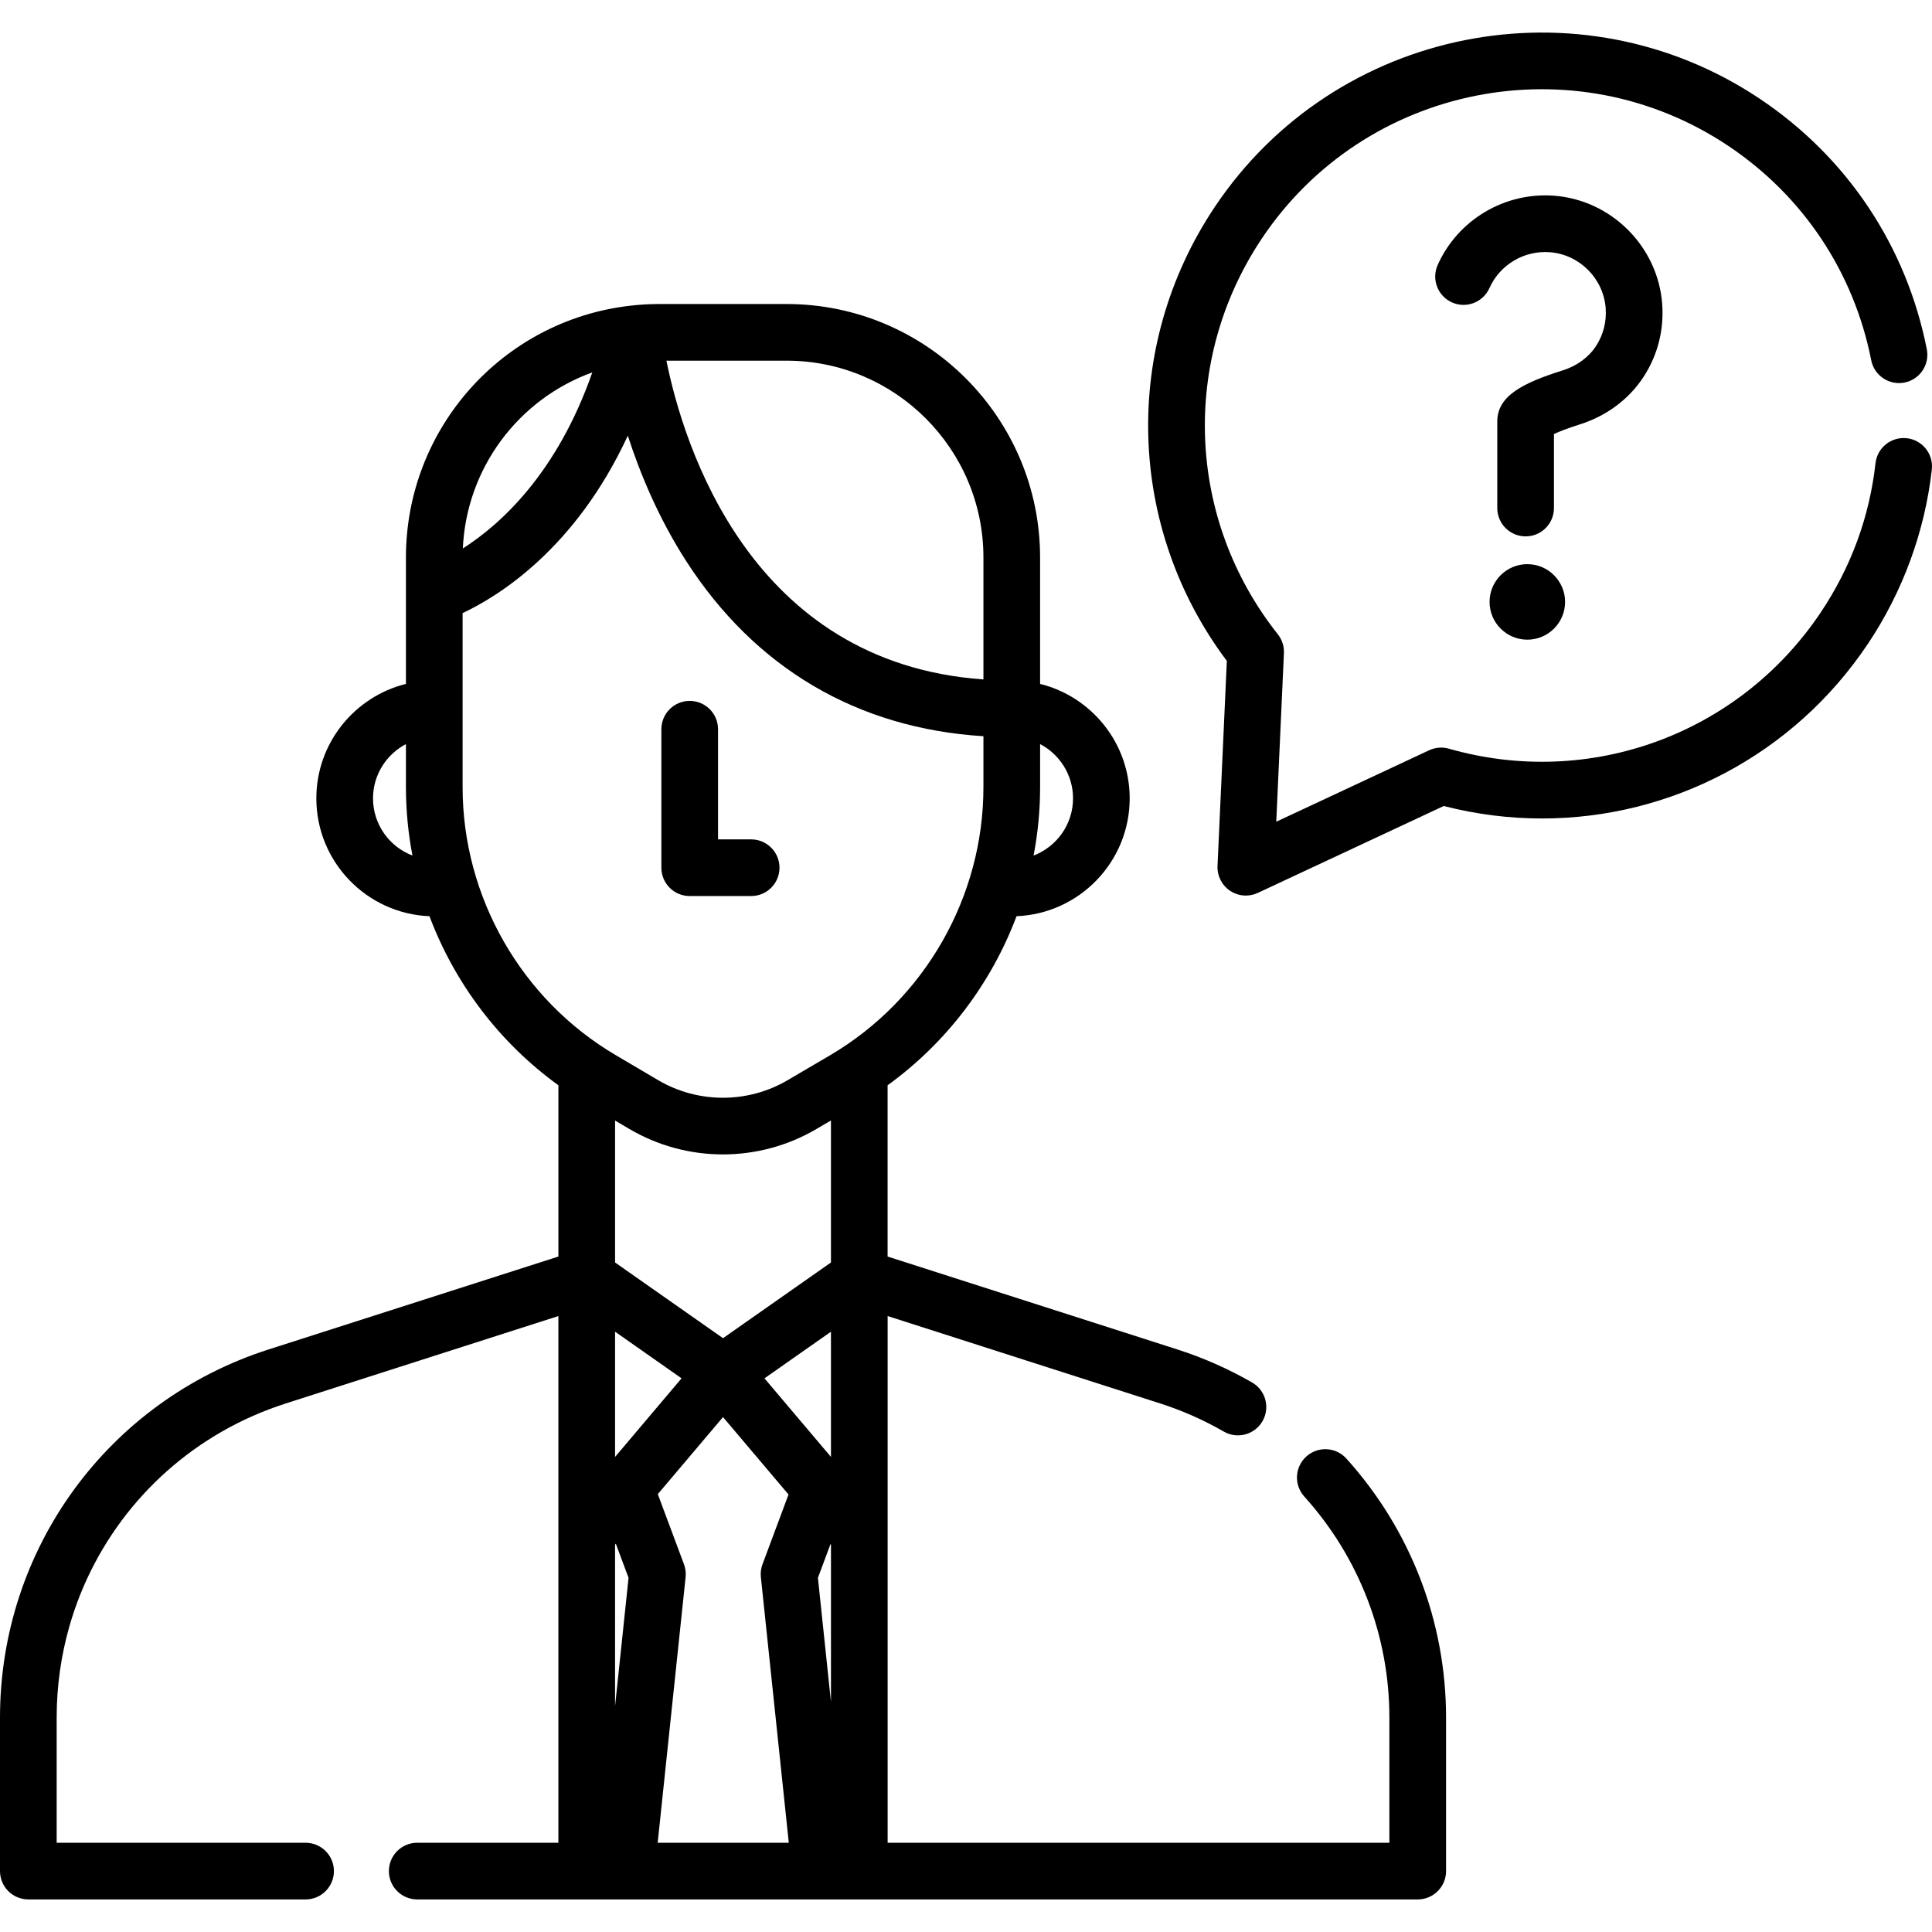 <?xml version="1.0" encoding="iso-8859-1"?>
<!-- Generator: Adobe Illustrator 19.0.0, SVG Export Plug-In . SVG Version: 6.00 Build 0)  -->
<svg version="1.1" id="Capa_1" xmlns="http://www.w3.org/2000/svg" xmlns:xlink="http://www.w3.org/1999/xlink" x="0px" y="0px"
	 viewBox="0 0 512 512" style="enable-background:new 0 0 512 512;" xml:space="preserve">
<g>
	<g>
		<path d="M505.33,116.133c-4.138-0.459-7.837,2.503-8.301,6.624c-1.599,14.228-6.474,27.518-14.488,39.5
			c-21.609,32.309-61.218,46.836-98.557,36.154c-1.743-0.5-3.604-0.35-5.245,0.417l-40.516,18.937l2.03-44.676
			c0.082-1.809-0.492-3.587-1.618-5.006c-24.133-30.432-25.83-72.587-4.221-104.895c27.314-40.839,82.761-51.842,123.599-24.529
			c19.811,13.251,33.264,33.426,37.879,56.81c0.804,4.068,4.754,6.714,8.822,5.912c4.069-0.803,6.716-4.753,5.913-8.822
			c-5.394-27.325-21.114-50.9-44.264-66.384C418.64-5.743,353.848,7.114,321.93,54.837c-24.719,36.96-23.338,84.948,3.195,120.317
			l-2.469,54.328c-0.119,2.625,1.142,5.121,3.326,6.583c1.256,0.84,2.712,1.268,4.176,1.268c1.081,0,2.167-0.233,3.179-0.707
			l49.268-23.028c8.66,2.229,17.4,3.308,26.045,3.308c34.101-0.001,66.655-16.813,86.374-46.299
			c9.231-13.802,15.084-29.768,16.928-46.172C512.417,120.312,509.451,116.596,505.33,116.133z"/>
	</g>
</g>
<g>
	<g>
		<path d="M199.065,222.444h-8.777v-29.192c0-4.147-3.362-7.509-7.509-7.509c-4.147,0-7.509,3.362-7.509,7.509v36.701
			c0,4.147,3.362,7.509,7.509,7.509h16.286c4.147,0,7.509-3.362,7.509-7.509C206.574,225.806,203.212,222.444,199.065,222.444z"/>
	</g>
</g>
<g>
	<g>
		<path d="M356.796,386.527c-2.781-3.078-7.53-3.318-10.606-0.541c-3.079,2.778-3.321,7.527-0.543,10.606
			c14.544,16.111,22.554,36.915,22.554,58.58v33.178H235.233V348.767l72.242,23.164c5.825,1.868,11.497,4.377,16.856,7.455
			c3.595,2.064,8.185,0.826,10.251-2.771c2.065-3.596,0.824-8.186-2.772-10.251c-6.274-3.604-12.918-6.542-19.75-8.733
			l-76.836-24.636v-45.388c15.643-11.312,27.473-27.007,34.173-44.804c16.647-0.672,29.984-14.417,29.984-31.225
			c0-14.646-10.127-26.965-23.745-30.338v-33.5c0-37.039-30.134-67.173-67.173-67.173h-33.712c-2.661,0-5.294,0.154-7.796,0.454
			c-33.851,3.912-59.378,32.595-59.378,66.72v9.622c0,0.023,0,0.047,0,0.07v23.807c-13.617,3.374-23.743,15.693-23.743,30.338
			c0,16.807,13.335,30.553,29.98,31.225c6.698,17.799,18.527,33.495,34.167,44.804v45.388L71.147,357.63
			C28.593,371.278,0,410.477,0,455.172v40.687c0,4.147,3.362,7.509,7.509,7.509h73.476c4.147,0,7.509-3.362,7.509-7.509
			s-3.362-7.509-7.509-7.509H15.018v-33.178c0-8.344,1.167-16.463,3.372-24.179c0.63-2.205,1.345-4.376,2.141-6.511
			c0.796-2.135,1.674-4.232,2.63-6.288c10.041-21.588,28.741-38.622,52.575-46.265l43.643-13.994l28.599-9.17v139.583h-37.41
			c-4.147,0-7.509,3.362-7.509,7.509s3.362,7.509,7.509,7.509h265.144c4.148,0,7.509-3.362,7.509-7.509v-40.687
			C383.221,429.781,373.837,405.403,356.796,386.527z M275.638,208.633v-11.441c5.18,2.717,8.726,8.14,8.726,14.383
			c0,6.914-4.351,12.816-10.451,15.155C275.043,220.815,275.638,214.759,275.638,208.633z M98.853,211.576
			c0-6.242,3.546-11.666,8.725-14.382v11.44c0,6.126,0.595,12.181,1.724,18.097C103.203,224.391,98.853,218.489,98.853,211.576z
			 M208.465,95.583c28.758,0,52.155,23.396,52.155,52.155v32.316c-61.825-4.348-79.485-62.107-84.014-84.471H208.465z
			 M156.967,98.69c-9.393,26.895-24.452,40.369-34.314,46.661C123.617,123.993,137.452,105.738,156.967,98.69z M122.597,208.633
			v-20.709c0-0.033,0.005-0.064,0.005-0.097s-0.004-0.064-0.005-0.097v-25.251c9.593-4.514,29.941-17.113,43.779-47.023
			c3.24,10.023,8.124,21.797,15.405,33.134c18.293,28.477,45.442,44.446,78.838,46.513v13.531c0,29.051-15.551,56.253-40.576,70.985
			l-11.31,6.641c-10.598,6.216-23.757,6.207-34.339-0.02l-11.223-6.618C138.144,264.889,122.597,237.688,122.597,208.633z
			 M163,334.571v-37.615l3.772,2.224c7.65,4.501,16.227,6.752,24.808,6.752c8.558,0,17.12-2.24,24.757-6.72l3.873-2.274v37.636
			l-1.292,0.906l-27.311,19.153L163,334.571z M180.621,365.271L163,386.097v-29.378c0-0.003,0-0.006,0-0.01v-3.796L180.621,365.271z
			 M220.209,352.918v3.792c-0.001,0.03,0.003,0.058,0.004,0.087v29.301l-17.619-20.823L220.209,352.918z M162.996,452.159v-42.807
			l0.206-0.244l3.369,9.034L162.996,452.159z M174.293,488.347l7.399-70.39c0.121-1.154-0.027-2.321-0.433-3.409l-6.932-18.587
			l17.279-20.42l17.36,20.516l-6.896,18.493c-0.405,1.086-0.554,2.253-0.432,3.408l7.399,70.39H174.293z M220.215,451.043
			l-3.458-32.901l3.334-8.939l0.124,0.147V451.043z"/>
	</g>
</g>
<g>
	<g>
		<path d="M440.497,80.546c-1.131-15.204-13.449-27.535-28.651-28.682c-13.104-0.989-25.499,6.391-30.846,18.362
			c-1.69,3.786,0.009,8.227,3.796,9.918c3.783,1.691,8.226-0.007,9.918-3.795c2.769-6.202,9.189-10.026,16.001-9.51
			c7.856,0.593,14.22,6.965,14.805,14.824c0.266,3.566-0.604,7.016-2.515,9.977c-1.945,3.014-5.072,5.319-8.807,6.494
			c-10.742,3.379-17.4,6.824-17.4,13.549v22.957c0,4.147,3.361,7.509,7.509,7.509s7.509-3.362,7.509-7.509v-19.622
			c1.371-0.632,3.587-1.52,6.888-2.558c7.069-2.224,13.077-6.725,16.919-12.675C439.322,94.052,441.008,87.399,440.497,80.546z"/>
	</g>
</g>
<g>
	<g>
		<path d="M404.757,149.507c-5.518,0.001-10.007,4.489-10.007,10.007c0,5.518,4.488,10.006,10.007,10.006
			c5.518,0,10.006-4.488,10.006-10.006C414.763,153.997,410.274,149.507,404.757,149.507z"/>
	</g>
</g>
<g>
</g>
<g>
</g>
<g>
</g>
<g>
</g>
<g>
</g>
<g>
</g>
<g>
</g>
<g>
</g>
<g>
</g>
<g>
</g>
<g>
</g>
<g>
</g>
<g>
</g>
<g>
</g>
<g>
</g>
</svg>
